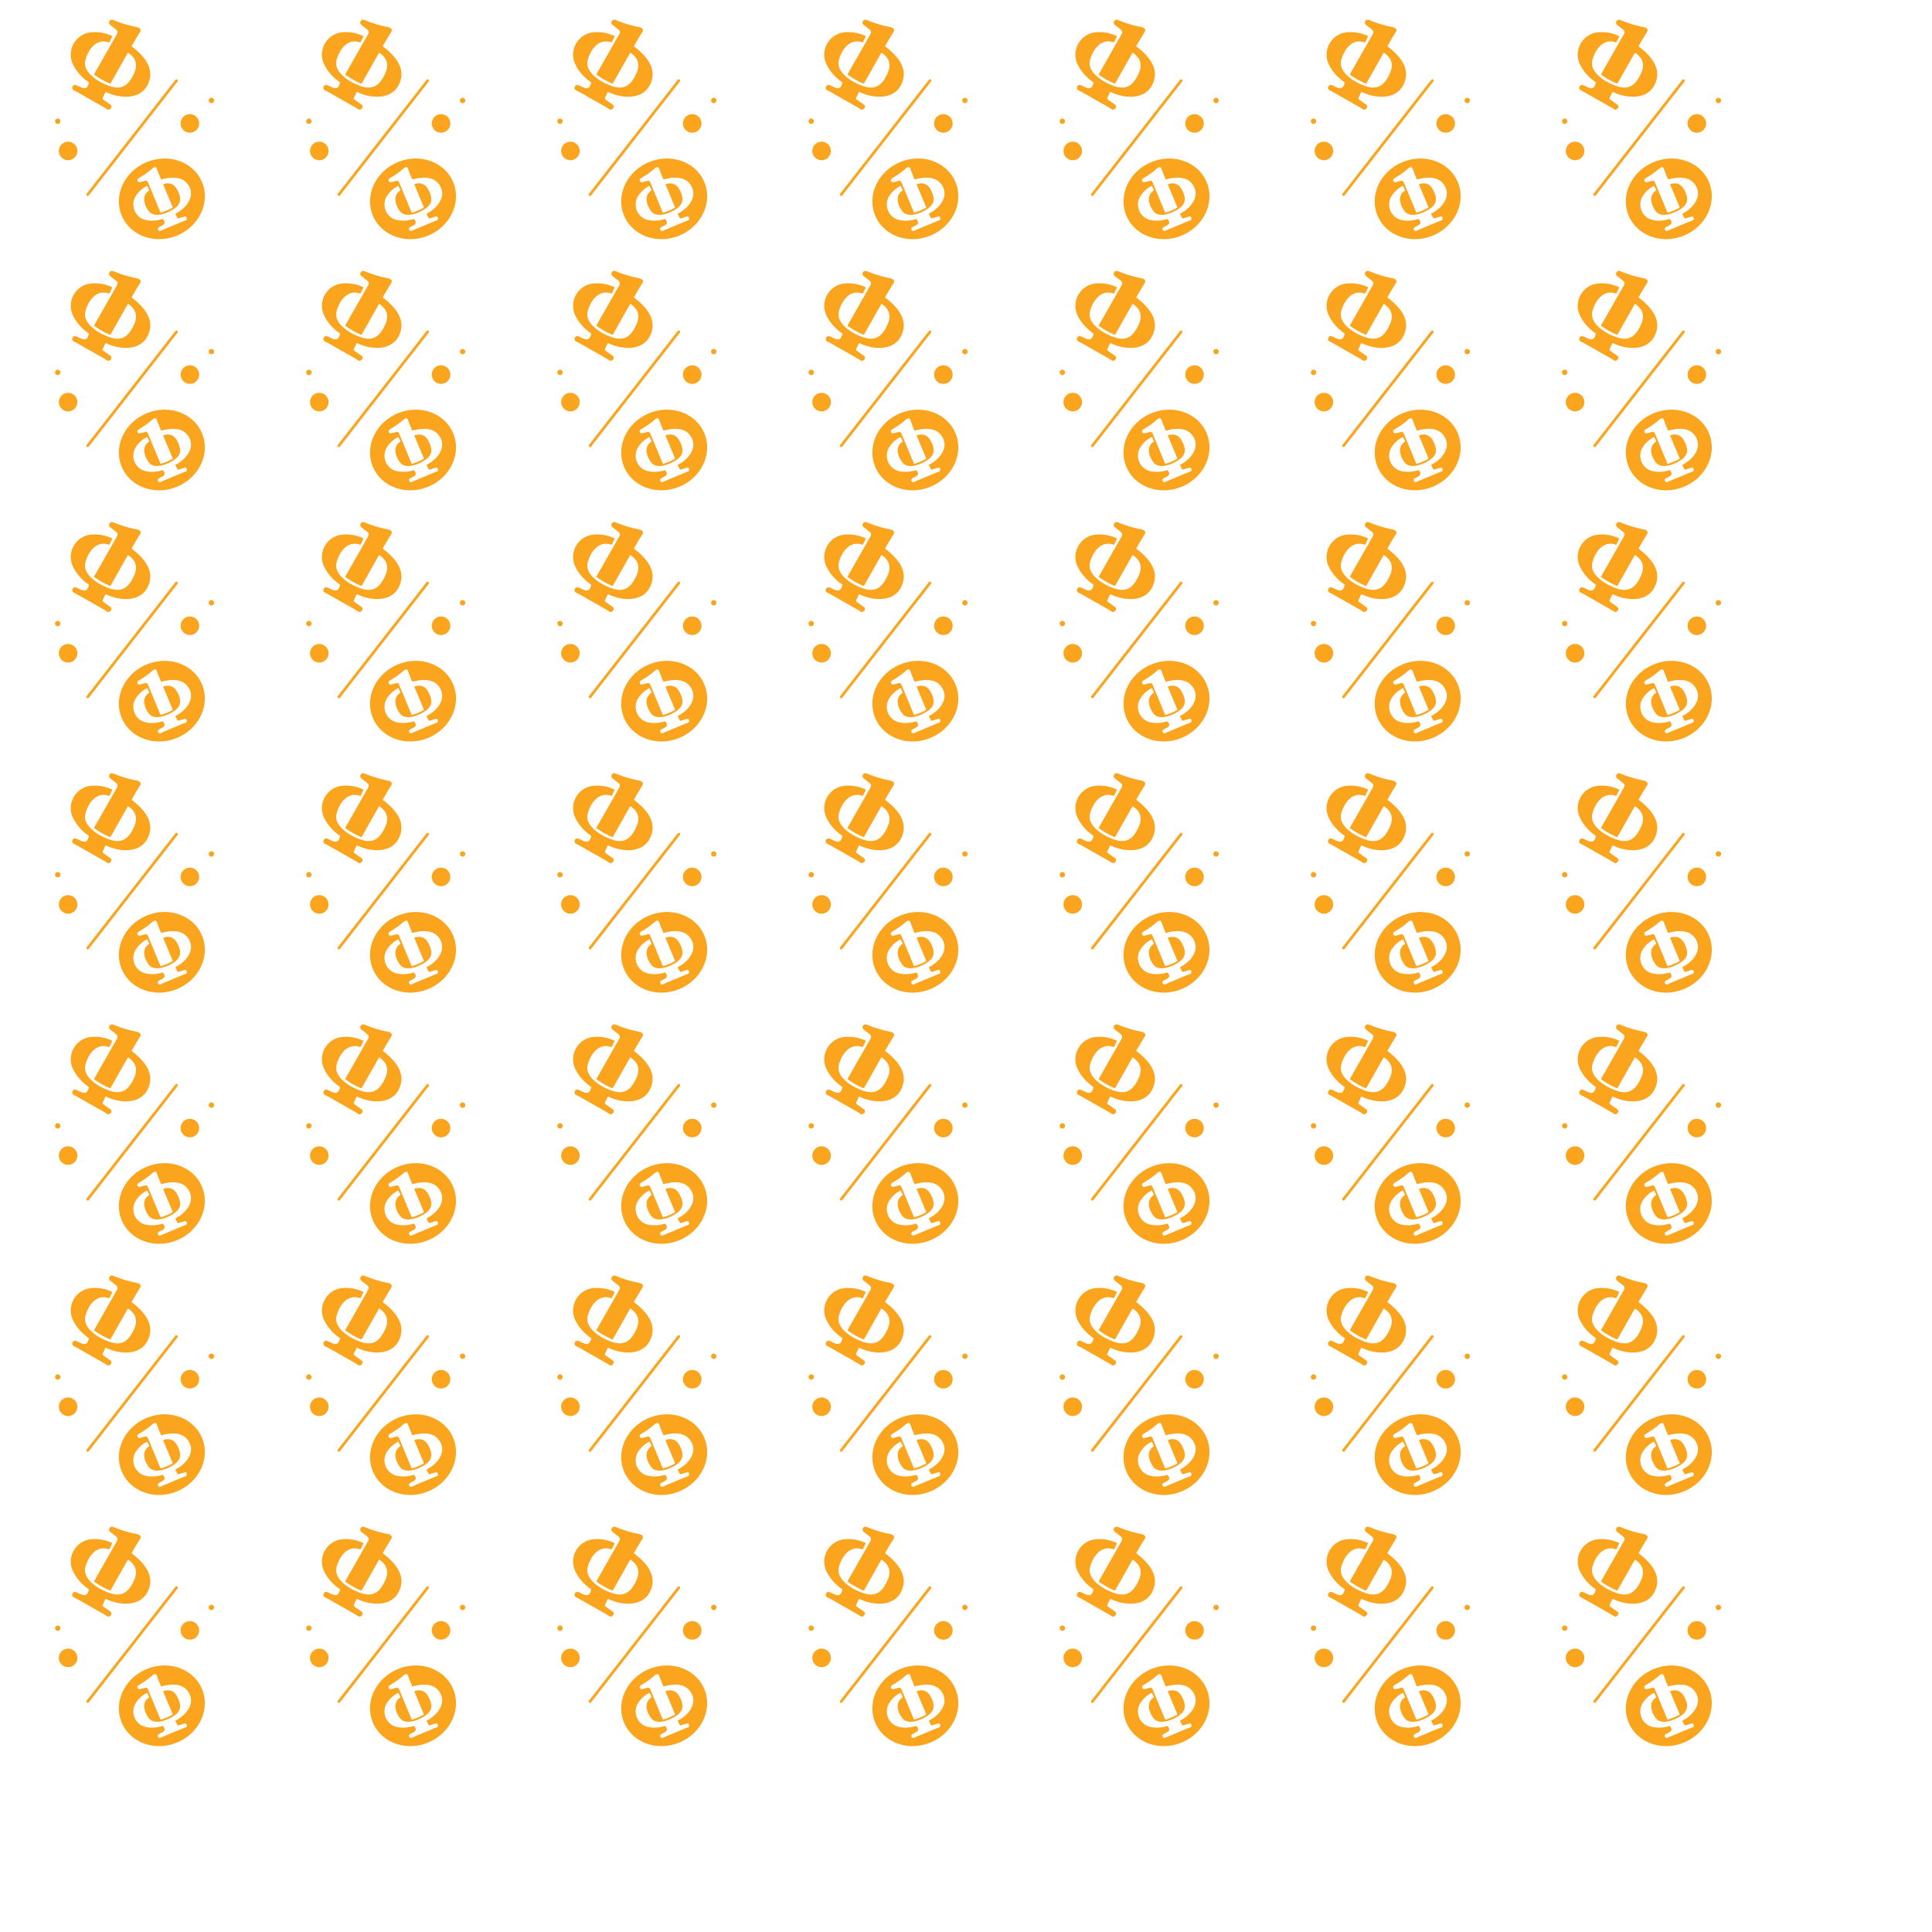 <?xml version="1.0" encoding="utf-8"?>
<!-- Generator: Adobe Illustrator 28.2.0, SVG Export Plug-In . SVG Version: 6.00 Build 0)  -->
<svg version="1.1" id="Layer_1" xmlns="http://www.w3.org/2000/svg" xmlns:xlink="http://www.w3.org/1999/xlink" x="0px" y="0px"
	 viewBox="0 0 5000 5000" style="enable-background:new 0 0 5000 5000;" xml:space="preserve">
<style type="text/css">
	.st0{fill:none;}
	.st1{fill:#FAA51D;}
	.st2{fill:url(#SVGID_1_);}
</style>
<pattern  width="650" height="650" patternUnits="userSpaceOnUse" id="New_Pattern" viewBox="0 -650 650 650" style="overflow:visible;">
	<g>
		<rect y="-650" class="st0" width="650" height="650"/>
		<path class="st1" d="M219.7-154.15c-1.12,1.43-3.17,1.7-4.6,0.57l-0.4-0.31c-1.42-1.12-1.68-3.17-0.57-4.6l229.91-295
			c1.12-1.43,3.17-1.7,4.6-0.57l0.4,0.31c1.42,1.12,1.68,3.17,0.57,4.6L219.7-154.15L219.7-154.15z"/>
		<g>
			<path class="st1" d="M105.86-588.68c0,0.02,0,0.03,0,0.05C105.86-588.64,105.86-588.66,105.86-588.68L105.86-588.68z"/>
			<path class="st1" d="M331.58-539.38c-0.75-0.59-0.91-1.31-0.43-2.16c6.84-12.22,14.01-24.25,21.48-36.08
				c4.17-6.64-2.02-10.98-8.24-12.17c-20.42-3.91-40.24-9.85-59.47-17.77c-4.6-1.89-8.18-2.27-11.21,1.78
				c-2.37,3.18-1.78,7.67,1.32,10.12l15.35,12.02c4.18,3.27,4.96,7.24,2.34,11.86L233.8-468.36c-0.45,0.73-0.32,1.37,0.39,1.87
				c12.29,8.99,25.41,16.44,39.4,22.38c1.14,0.48,2.45,0.04,3.06-1.03l43.81-77.49c0.41-0.79,1.03-0.94,1.76-0.42
				c19.41,13.17,24.52,30.39,15.3,51.62c-19.02,43.71-43.34,45.58-82.28,26.46c-20.45-10.06-51.08-32.01-44.34-58.88
				c6.66-26.61,27.84-57.91,60.28-46.65c0.98,0.36,2.07-0.11,2.55-1.06l6.54-13.55c0.44-0.94,0.19-1.61-0.75-2.04
				c-17.34-7.87-35.18-10.97-53.53-9.28c-40.24,3.68-64.74,46.59-47.08,83.02c8.84,18.19,22.21,33.47,40.15,45.87
				c0.68,0.49,0.94,1.13,0.76,1.98c-5.15,24.07-20.59,10.45-33.24,5.77c-3.74-1.37-7.87,0.68-9.08,4.48
				c-2.63,8.34,5.15,9.52,10.18,12.35c24.67,13.91,49.26,27.91,73.79,41.94c3.8,2.19,7.8,7.3,13.15,3.34
				c3.65-2.71,4.65-6.04,2.94-9.95c-0.1-0.22-0.24-0.4-0.42-0.54l-20.14-14.28c-1.41-1-1.89-2.82-1.17-4.39l6.42-13.68
				c0.59-1.28,1.55-1.63,2.82-1.01c34.31,16.52,86.35,20.07,106.28-17.59C393.64-481.24,362.69-515.65,331.58-539.38z"/>
			<path class="st1" d="M512.83-188.74c-21.84-52.4-86.1-75.48-143.5-51.56s-86.23,85.82-64.38,138.22
				c21.84,52.4,86.1,75.48,143.5,51.56S534.68-136.34,512.83-188.74 M449.09-96.07c0.56,1.08,1.79,1.6,2.96,1.25l16.68-5.07
				c0.16-0.04,0.31-0.04,0.48,0c2.92,0.74,4.35,2.73,4.28,5.95c-0.11,4.7-4.69,4.72-7.56,5.89c-18.45,7.63-36.9,15.3-55.35,23.05
				c-3.75,1.59-7.78,5.42-11.3,0.34c-1.6-2.32-0.96-5.51,1.43-7.01c8.09-5.04,22.37-7.77,11.16-21.06c-0.39-0.47-0.87-0.6-1.43-0.43
				c-14.68,4.65-29,5.5-42.98,2.57c-27.98-5.9-41.33-38.15-25.98-62.21c7-10.98,16.45-19.59,28.35-25.87
				c0.65-0.34,1.13-0.19,1.47,0.46l4.73,9.51c0.33,0.68,0.12,1.49-0.51,1.88c-20.33,13.24-12.01,38.61-0.04,53.84
				c12.08,15.39,37.59,7.78,52.06,0.72c27.52-13.47,37.01-27.86,20.83-57.39c-7.86-14.33-19.69-18.93-35.44-13.79
				c-0.6,0.19-0.79,0.59-0.53,1.16l24.3,57.99c0.34,0.8,0.02,1.73-0.75,2.16c-9.36,5.24-19.2,9.35-29.54,12.31
				c-0.58,0.18-1-0.02-1.21-0.59l-32.24-77.65c-1.44-3.46-4-4.75-7.63-3.82l-13.35,3.37c-2.71,0.67-5.47-0.95-6.22-3.64
				c-0.95-3.45,0.81-5.28,3.85-7.03c12.74-7.31,24.64-15.8,35.65-25.51c3.36-2.96,8.45-4.53,10.36,0.67
				c3.37,9.29,6.99,18.5,10.85,27.6c0.27,0.64,0.73,0.86,1.39,0.7c26.71-7.09,59.31-9.49,73.18,21.21
				c12.4,27.42-12.1,54.94-36.17,66.95c-0.89,0.44-1.11,1.12-0.66,2.01L449.09-96.07L449.09-96.07z"/>
		</g>
		<circle class="st1" cx="166.27" cy="-269.36" r="24"/>
		<circle class="st1" cx="139.39" cy="-346.28" r="6.97"/>
		<circle class="st1" cx="481.44" cy="-340.55" r="24"/>
		<circle class="st1" cx="537.17" cy="-400" r="6.97"/>
	</g>
</pattern>
<pattern  id="SVGID_1_" xlink:href="#New_Pattern" patternTransform="matrix(1 0 0 1 10 10)">
</pattern>
<rect x="107.81" y="24.06" class="st2" width="4452.77" height="4526.3"/>
</svg>
